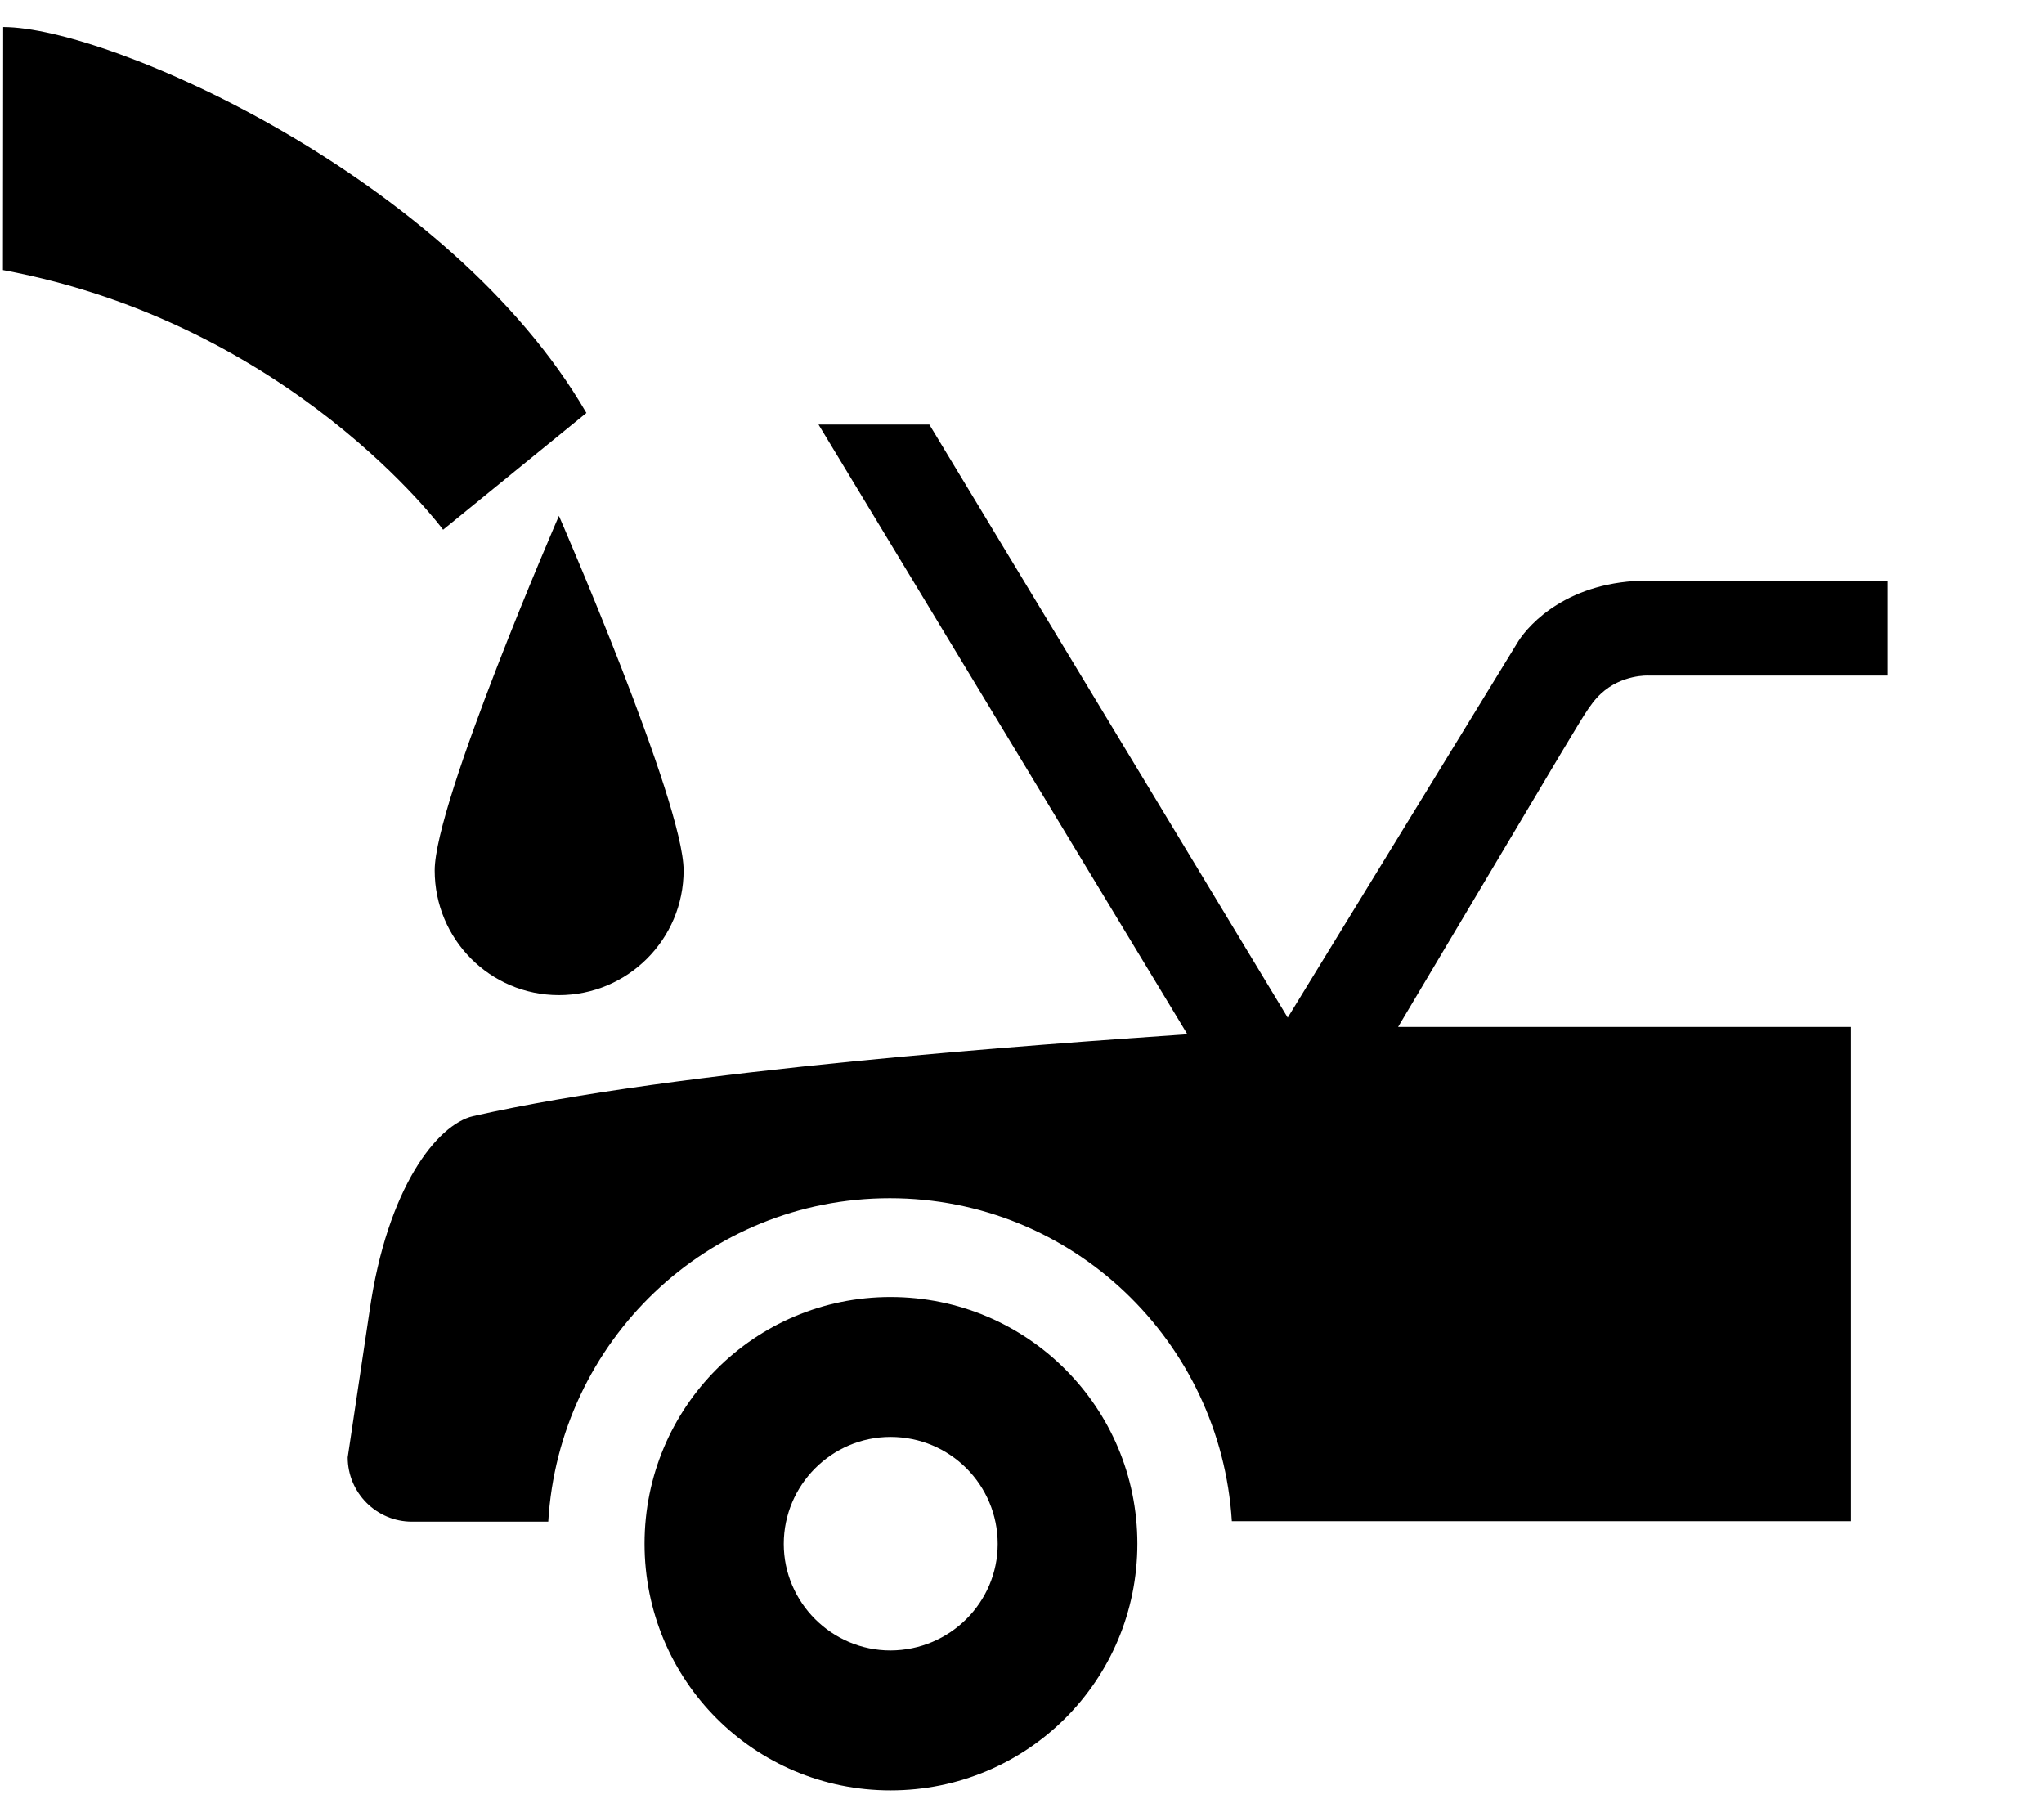 <svg width="9" height="8" viewBox="0 0 9 8" fill="none" xmlns="http://www.w3.org/2000/svg">
<path d="M4.393 6.797C4.393 6.537 4.183 6.326 3.921 6.326C3.663 6.326 3.451 6.537 3.451 6.797C3.451 7.055 3.663 7.266 3.921 7.266C4.183 7.265 4.393 7.054 4.393 6.797ZM3.921 7.882C3.322 7.882 2.838 7.398 2.838 6.796C2.838 6.196 3.322 5.71 3.921 5.71C4.523 5.71 5.008 6.196 5.008 6.796C5.008 7.398 4.523 7.882 3.921 7.882Z" fill="black"/>
<path d="M1.627 5.773C1.705 5.226 1.926 4.951 2.082 4.914C2.994 4.707 4.582 4.598 5.228 4.553L3.604 1.869H4.092L5.67 4.48L6.686 2.822C6.735 2.746 6.907 2.556 7.258 2.556H8.311V2.974H7.258C7.258 2.974 7.141 2.968 7.049 3.054C6.998 3.101 6.963 3.169 6.871 3.32L6.156 4.521H8.15V6.697H5.424C5.375 5.906 4.723 5.275 3.918 5.275C3.113 5.275 2.461 5.906 2.414 6.699H1.814C1.658 6.699 1.531 6.572 1.531 6.416L1.627 5.773Z" fill="black"/>
<path d="M0.014 0.119C0.483 0.119 1.981 0.783 2.582 1.818L1.951 2.332C1.951 2.332 1.283 1.426 0.013 1.189L0.014 0.119Z" fill="black"/>
<path d="M1.914 3.832C1.914 4.135 2.158 4.381 2.461 4.381C2.764 4.381 3.01 4.135 3.01 3.832C3.01 3.531 2.461 2.271 2.461 2.271C2.461 2.271 1.914 3.531 1.914 3.832Z" fill="black"/>
</svg>

